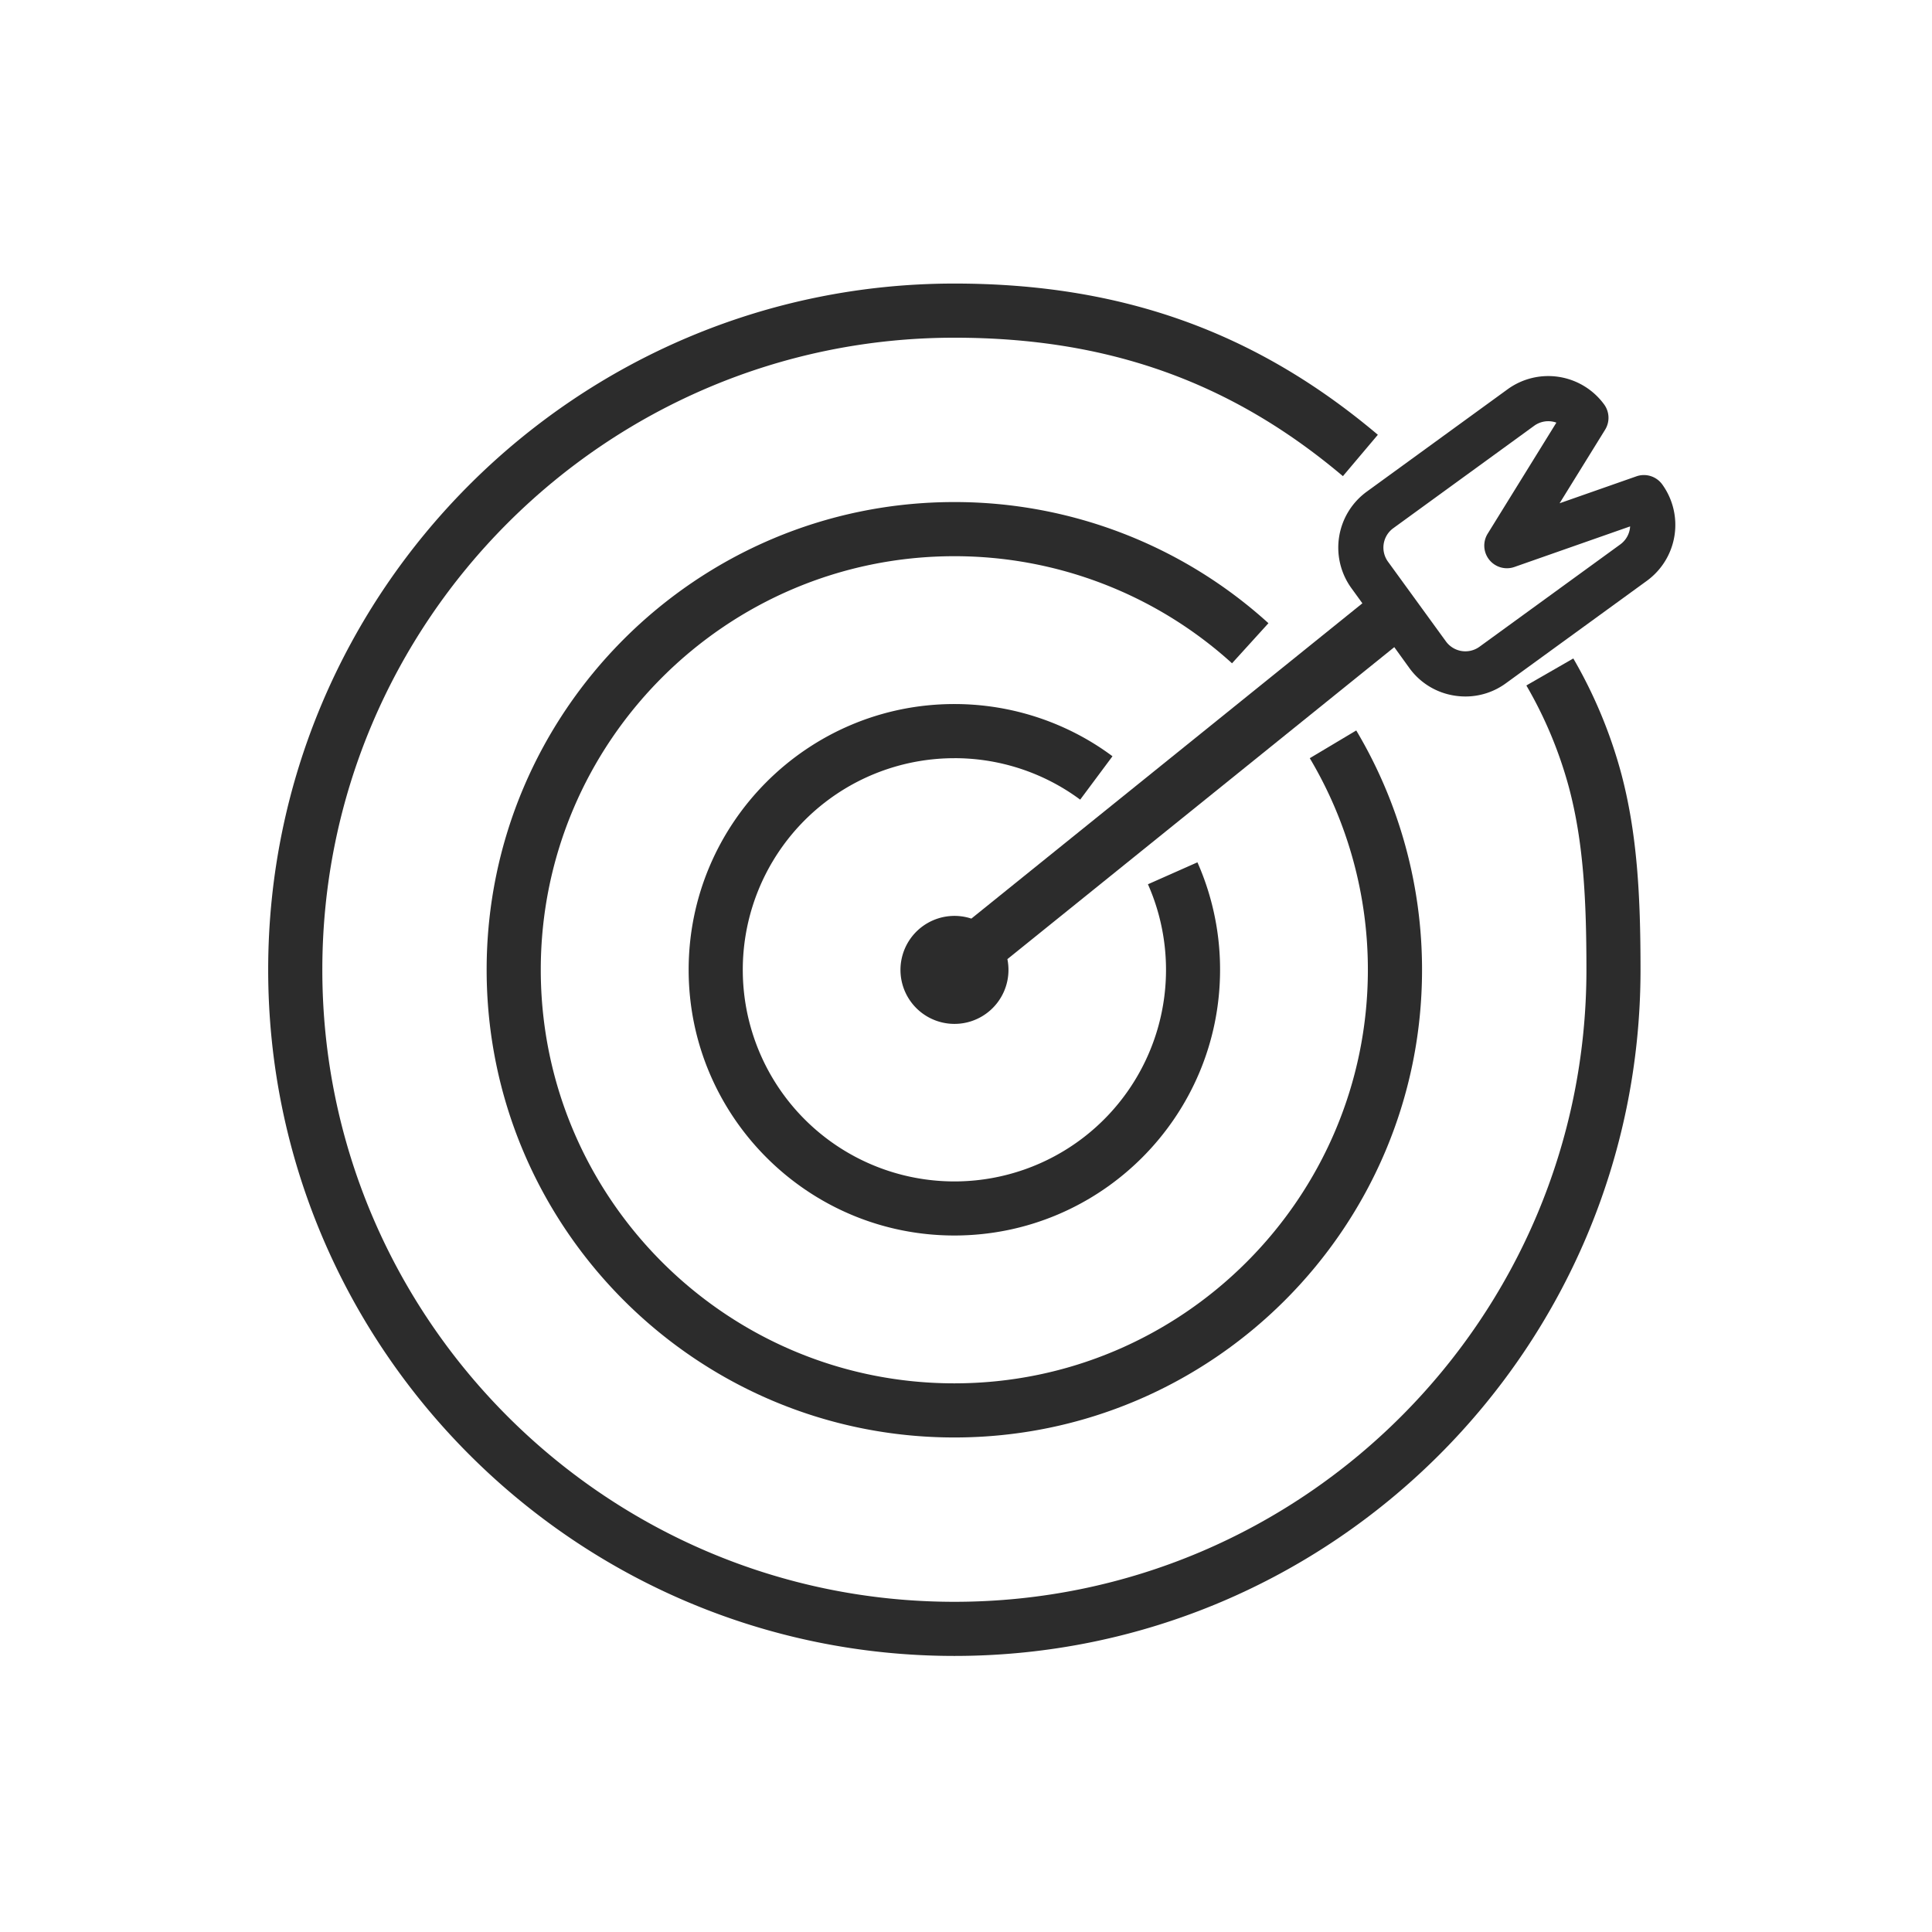 <svg xmlns="http://www.w3.org/2000/svg" width="200" height="200" class="icon" viewBox="0 0 1024 1024"><path fill="#2c2c2c" d="M505.82 401.85a111.86 111.86 0 0 1 58.27 16.3q4.35 2.65 8.43 5.68l17.12-23q-5.13-3.83-10.64-7.19a140.6 140.6 0 0 0-73.19-20.48C428.16 373.15 365 436.33 365 514s63.17 140.84 140.83 140.84S646.66 591.64 646.66 514a140.3 140.3 0 0 0-8.36-47.9q-1.66-4.6-3.64-9.05l-26.23 11.63q1.56 3.52 2.89 7.18a112.16 112.16 0 1 1-105.49-74z"/><path fill="#2c2c2c" d="M672.3 330.31a247.38 247.38 0 0 0-166.48-64.21c-136.7 0-247.89 111.2-247.89 247.9s111.2 247.89 247.89 247.89S753.71 650.68 753.71 514a247.7 247.7 0 0 0-34.87-126.84l-24.63 14.7A219.1 219.1 0 0 1 725 514c0 120.86-98.34 219.2-219.2 219.2S286.62 634.85 286.62 514s98.34-219.2 219.2-219.2A218.7 218.7 0 0 1 653 351.56z"/><path fill="#2c2c2c" d="M833.89 349 809 363.31a222.4 222.4 0 0 1 22.58 54.09c7.69 28.9 9.26 59.51 9.26 96.59 0 184.72-150.28 335-335 335s-335-150.28-335-335 150.28-335 335-335c81.22 0 146.66 23.32 205.93 73.38l18.52-21.93c-64.75-54.68-136.08-80.15-224.45-80.15-200.54 0-363.7 163.15-363.7 363.69s163.16 363.7 363.7 363.7S869.51 714.53 869.51 514c0-39.33-1.74-72.05-10.21-104a251.6 251.6 0 0 0-25.41-61"/><path fill="#2c2c2c" d="M881 256.72a12 12 0 0 0-13.65-4.26l-40.73 14.28 24.13-39a12 12 0 0 0-.5-13.34 36.67 36.67 0 0 0-51.16-8.1l-74.7 54.3a36.68 36.68 0 0 0-8.1 51.16l5.8 8-207.25 167.12A28.62 28.62 0 1 0 534.51 514a29 29 0 0 0-.57-5.64L739 343l8 11.08a36.3 36.3 0 0 0 23.9 14.61 37 37 0 0 0 5.84.46 36.24 36.24 0 0 0 21.41-7l74.71-54.3a36.65 36.65 0 0 0 8.14-51.13m-22.16 31.79-74.71 54.3A12.75 12.75 0 0 1 766.4 340l-30.75-42.32a12.7 12.7 0 0 1 2.8-17.71l74.7-54.3a12.69 12.69 0 0 1 11.76-1.67l-36.45 58.93a12 12 0 0 0 14.15 17.6L864 279a12.68 12.68 0 0 1-5.16 9.51"/></svg>